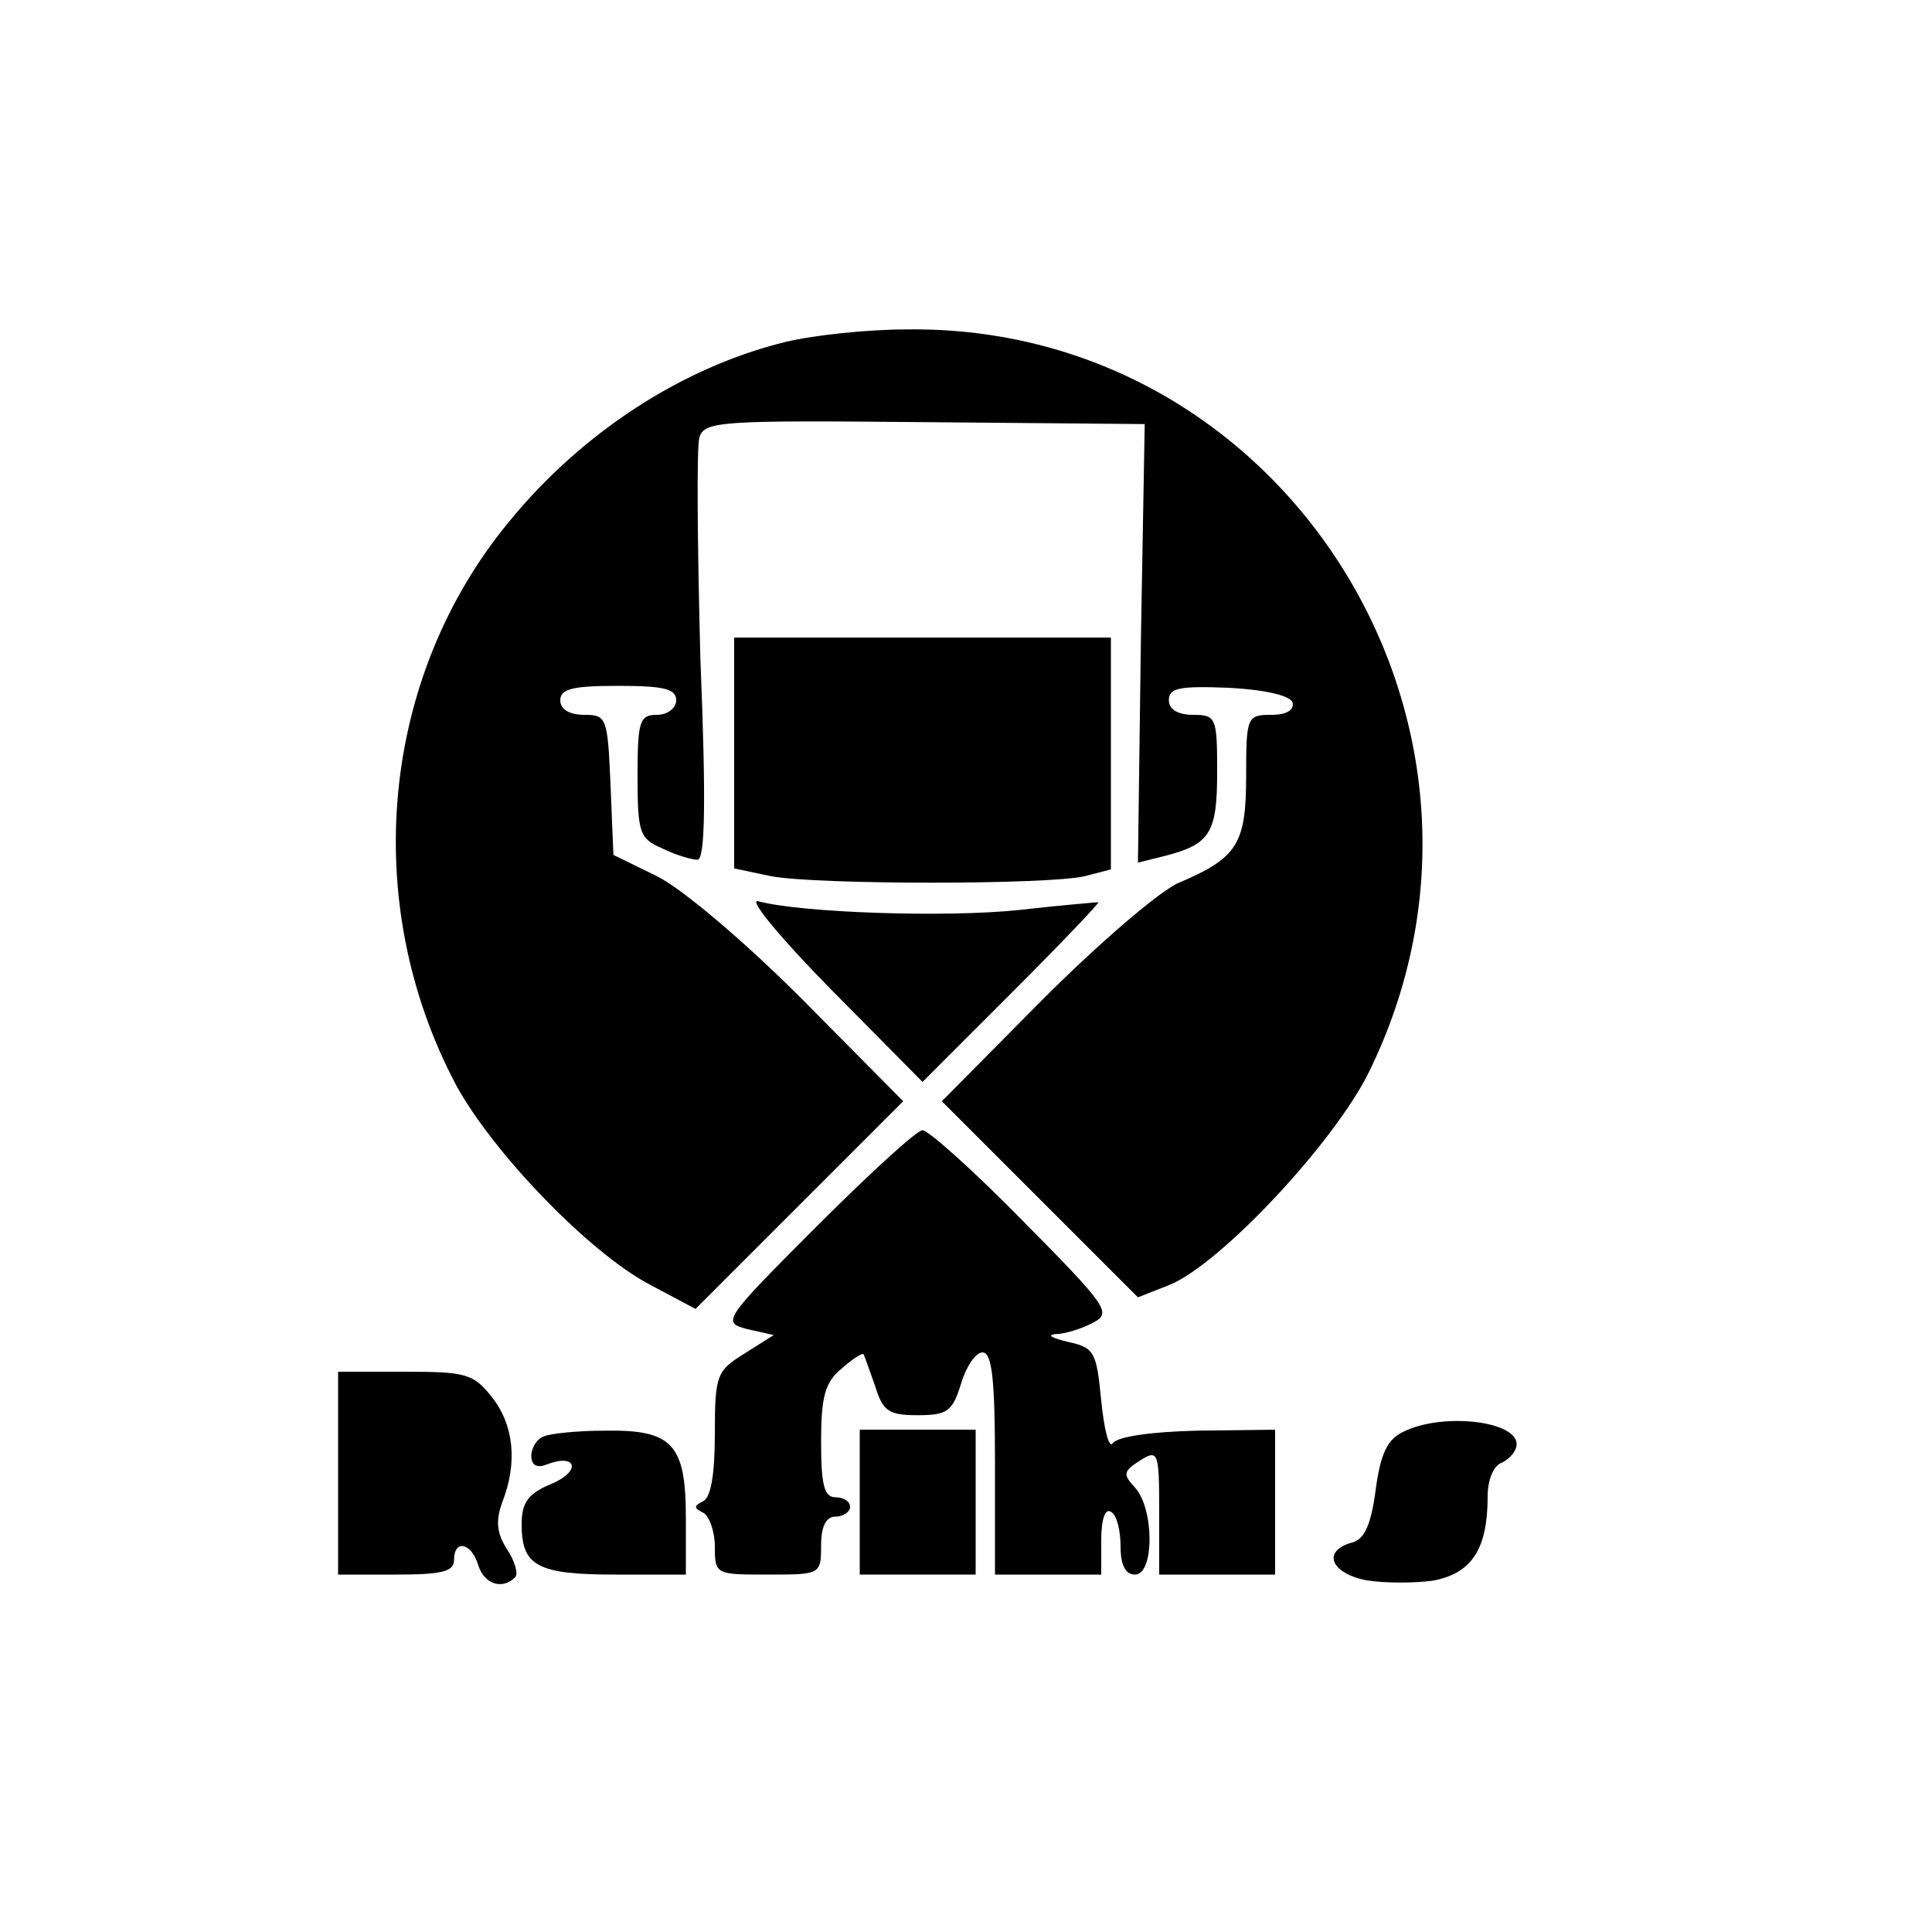 <?xml version="1.0" standalone="no"?>
<!DOCTYPE svg PUBLIC "-//W3C//DTD SVG 20010904//EN"
 "http://www.w3.org/TR/2001/REC-SVG-20010904/DTD/svg10.dtd">
<svg version="1.0" xmlns="http://www.w3.org/2000/svg"
 width="200pt" height="200pt" viewBox="0 0 200 200"
 preserveAspectRatio="xMidYMid meet">
<g transform="translate(0,200) scale(0.1,-0.1)"
fill="#000000" stroke="none">
<path d="M813 1646 c-106 -26 -210 -93 -286 -186 -133 -161 -155 -394 -55
-583 38 -70 138 -174 201 -207 l47 -25 107 107 108 108 -105 106 c-61 61 -124
114 -150 127 l-45 22 -3 73 c-3 69 -4 72 -27 72 -16 0 -25 6 -25 15 0 12 13
15 60 15 47 0 60 -3 60 -15 0 -8 -9 -15 -20 -15 -18 0 -20 -7 -20 -63 0 -59 2
-65 25 -75 14 -7 31 -12 37 -12 8 0 9 61 3 209 -3 116 -4 218 -1 228 5 17 21
18 233 16 l228 -2 -4 -227 -3 -227 28 7 c47 12 54 24 54 87 0 56 -1 59 -25 59
-16 0 -25 6 -25 15 0 13 11 15 62 13 38 -2 63 -8 66 -15 2 -8 -6 -13 -22 -13
-25 0 -26 -2 -26 -63 0 -71 -9 -85 -70 -111 -19 -8 -82 -62 -140 -120 l-105
-106 102 -102 101 -101 33 13 c53 22 170 147 206 220 175 356 -85 774 -478
769 -41 0 -97 -6 -126 -13z"/>
<path d="M760 1220 l0 -119 38 -8 c47 -9 288 -9 325 0 l27 7 0 120 0 120 -195
0 -195 0 0 -120z"/>
<path d="M860 976 l95 -96 92 92 c51 51 91 93 90 94 -1 0 -38 -3 -82 -8 -75
-8 -225 -3 -270 9 -11 3 22 -37 75 -91z"/>
<path d="M846 731 c-98 -98 -99 -100 -72 -107 l27 -6 -30 -19 c-29 -18 -31
-22 -31 -83 0 -42 -4 -66 -12 -70 -10 -5 -10 -7 0 -12 6 -3 12 -19 12 -35 0
-29 1 -29 55 -29 54 0 55 0 55 30 0 20 5 30 15 30 8 0 15 5 15 10 0 6 -7 10
-15 10 -12 0 -15 13 -15 58 0 46 4 61 21 75 11 10 22 17 23 15 1 -2 6 -16 12
-33 8 -26 14 -30 44 -30 31 0 36 4 45 33 5 17 15 32 22 32 10 0 13 -28 13
-115 l0 -115 55 0 55 0 0 36 c0 21 4 33 10 29 6 -3 10 -19 10 -36 0 -19 5 -29
15 -29 20 0 20 68 0 90 -13 14 -12 17 5 28 19 12 20 9 20 -53 l0 -65 60 0 60
0 0 75 0 75 -80 -1 c-47 -1 -83 -6 -88 -13 -4 -6 -9 14 -12 44 -5 51 -7 55
-35 61 -16 4 -22 7 -12 8 10 0 28 6 39 12 19 10 14 17 -73 105 -51 52 -98 94
-104 94 -6 0 -55 -45 -109 -99z"/>
<path d="M350 475 l0 -105 60 0 c47 0 60 3 60 15 0 22 18 18 25 -5 6 -20 25
-26 38 -13 4 3 0 17 -8 29 -11 17 -12 30 -5 49 16 41 12 80 -11 109 -19 24
-27 26 -90 26 l-69 0 0 -105z"/>
<path d="M1453 518 c-17 -8 -24 -23 -29 -61 -5 -37 -12 -51 -25 -54 -31 -9
-21 -32 16 -39 19 -3 51 -3 70 0 39 8 55 33 55 87 0 17 6 32 15 35 8 4 15 12
15 19 0 24 -76 33 -117 13z"/>
<path d="M563 513 c-7 -2 -13 -12 -13 -20 0 -10 6 -13 16 -9 31 12 36 -7 5
-20 -24 -10 -31 -19 -31 -42 0 -43 16 -52 97 -52 l73 0 0 59 c0 76 -14 91 -83
90 -29 0 -58 -3 -64 -6z"/>
<path d="M890 445 l0 -75 60 0 60 0 0 75 0 75 -60 0 -60 0 0 -75z"/>
</g>
</svg>

